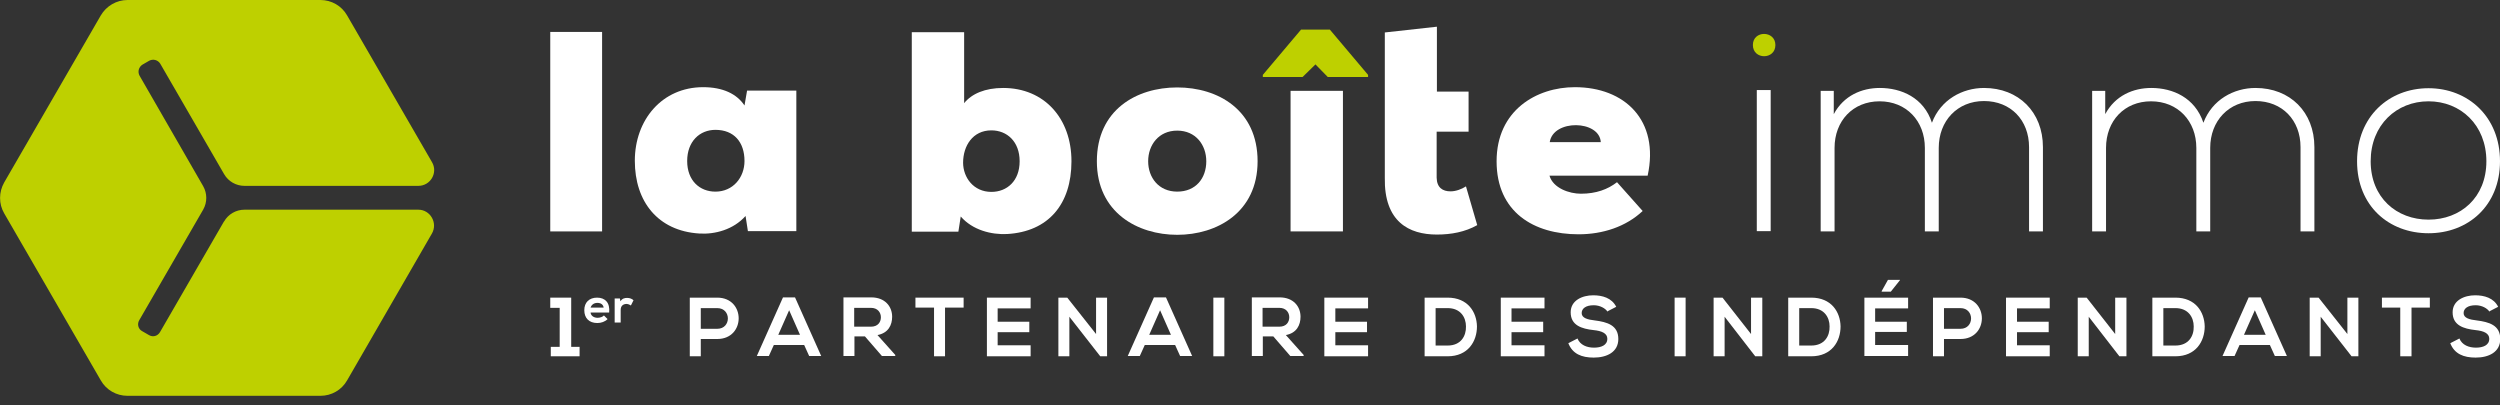 <svg width="185" height="30" viewBox="0 0 185 30" fill="none" xmlns="http://www.w3.org/2000/svg">
<rect x="0" y="0" width="185" height="30" fill="#333333" stroke="none"/>
<g clip-path="url(#clip0_3777_9001)">
<path d="M44.555 2.363H40.719V17.125H44.555V2.363Z" fill="white"/>
<path d="M50.851 11.914C50.851 13.367 51.781 14.181 52.943 14.181C54.241 14.181 55.093 13.134 55.093 11.914C55.093 10.519 54.318 9.609 52.943 9.609C51.781 9.609 50.851 10.461 50.851 11.914ZM55.287 6.703H58.929V17.106H55.345L55.171 15.982C54.28 16.989 52.904 17.358 51.742 17.28C48.681 17.086 46.977 14.917 46.977 11.895C46.977 8.873 48.991 6.451 52.033 6.451C53.505 6.451 54.532 6.955 55.093 7.807L55.287 6.684V6.703Z" fill="white"/>
<path d="M71.269 12.03C71.269 13.134 72.043 14.2 73.361 14.2C74.523 14.2 75.453 13.386 75.453 11.933C75.453 10.48 74.523 9.647 73.361 9.647C71.985 9.647 71.269 10.79 71.269 12.049M71.346 7.633C71.908 6.935 72.896 6.509 74.232 6.509C77.274 6.509 79.288 8.756 79.288 11.933C79.288 15.11 77.584 17.144 74.523 17.318C73.361 17.377 71.966 17.028 71.094 16.02L70.92 17.144H67.472V2.383H71.346V7.594V7.633Z" fill="white"/>
<path d="M89.265 11.933C89.265 10.732 88.49 9.666 87.115 9.666C85.739 9.666 84.964 10.732 84.964 11.933C84.964 13.134 85.739 14.18 87.115 14.18C88.49 14.18 89.265 13.192 89.265 11.933ZM93.062 11.933C93.062 15.729 90.04 17.376 87.115 17.376C84.189 17.376 81.168 15.729 81.168 11.933C81.168 8.136 84.093 6.47 87.115 6.47C90.137 6.47 93.062 8.136 93.062 11.933Z" fill="white"/>
<path d="M99.377 6.722H95.502V17.124H99.377V6.722Z" fill="white"/>
<path d="M106.331 1.976V6.78H108.675V9.744H106.312V13.153C106.331 13.889 106.758 14.16 107.339 14.16C107.726 14.16 108.152 14.005 108.482 13.792L109.315 16.659C108.424 17.163 107.397 17.357 106.331 17.357C104.259 17.357 102.418 16.407 102.476 13.153V2.402L106.331 1.976Z" fill="white"/>
<path d="M118.458 10.519C118.361 8.873 114.932 8.815 114.681 10.519H118.458ZM121.926 12.999H114.661C114.932 13.929 116.133 14.335 116.986 14.335C118.129 14.335 118.981 14.006 119.659 13.483L121.557 15.614C120.318 16.776 118.613 17.338 116.811 17.338C113.518 17.338 110.748 15.711 110.748 11.933C110.748 8.156 113.712 6.451 116.54 6.451C120.221 6.451 122.817 8.892 121.926 12.999Z" fill="white"/>
<path d="M131.03 6.664H130.003V17.105H131.03V6.664Z" fill="white"/>
<path d="M150.15 17.125V10.887C150.15 8.892 148.794 7.477 146.818 7.477C144.843 7.477 143.467 8.95 143.467 10.945V17.125H142.44V10.945C142.44 8.95 141.065 7.497 139.089 7.497C137.113 7.497 135.757 8.95 135.757 10.945V17.125H134.73V6.722H135.699V8.446C136.435 7.071 137.772 6.509 139.108 6.509C140.697 6.509 142.363 7.226 142.963 9.085C143.603 7.381 145.211 6.509 146.818 6.509C149.375 6.509 151.177 8.291 151.177 10.887V17.125H150.15Z" fill="white"/>
<path d="M170.239 17.125V10.887C170.239 8.892 168.883 7.477 166.907 7.477C164.931 7.477 163.556 8.95 163.556 10.945V17.125H162.529V10.945C162.529 8.95 161.153 7.497 159.177 7.497C157.202 7.497 155.846 8.95 155.846 10.945V17.125H154.819V6.722H155.787V8.446C156.524 7.071 157.86 6.509 159.197 6.509C160.785 6.509 162.432 7.226 163.052 9.085C163.691 7.381 165.299 6.509 166.907 6.509C169.464 6.509 171.265 8.291 171.265 10.887V17.125H170.239Z" fill="white"/>
<path d="M183.992 11.933C183.992 9.24 182.075 7.497 179.711 7.497C177.348 7.497 175.43 9.24 175.43 11.933C175.43 14.626 177.348 16.253 179.711 16.253C182.075 16.253 183.992 14.626 183.992 11.933ZM174.423 11.933C174.423 8.62 176.786 6.528 179.711 6.528C182.636 6.528 185 8.64 185 11.933C185 15.226 182.636 17.26 179.711 17.26C176.786 17.26 174.423 15.246 174.423 11.933Z" fill="white"/>
<path d="M98.408 2.189L101.237 5.541V5.696H98.253L97.343 4.766L96.394 5.696H93.449V5.541L96.278 2.189H98.408Z" fill="#BED000"/>
<path d="M131.379 3.332C131.379 4.436 129.713 4.436 129.713 3.332C129.713 2.227 131.379 2.247 131.379 3.332Z" fill="#BED000"/>
<path d="M16.563 16.408L11.836 24.583C11.662 24.873 11.313 24.97 11.023 24.796L10.519 24.505C10.228 24.35 10.132 23.982 10.306 23.692L15.033 15.517C15.342 14.974 15.342 14.316 15.033 13.773L10.325 5.598C10.17 5.308 10.267 4.959 10.538 4.785L11.042 4.494C11.332 4.339 11.681 4.436 11.855 4.707L16.582 12.882C16.892 13.425 17.473 13.754 18.093 13.754H30.956C31.866 13.754 32.428 12.766 31.963 11.991L25.687 1.143C25.28 0.426 24.525 0 23.711 0H9.434C8.62 0 7.865 0.446 7.458 1.143L0.31 13.502C-0.097 14.219 -0.097 15.091 0.31 15.788L7.458 28.147C7.865 28.864 8.62 29.29 9.434 29.29H23.711C24.525 29.29 25.28 28.864 25.687 28.147L31.963 17.28C32.409 16.505 31.847 15.517 30.956 15.517H18.093C17.473 15.517 16.892 15.846 16.582 16.389" fill="#BED000"/>
<path d="M40.758 25.667H41.417V22.781H40.719V22.025H42.269V25.667H42.889V26.365H40.758V25.667Z" fill="white"/>
<path d="M44.671 22.762C44.633 22.529 44.458 22.413 44.206 22.413C43.974 22.413 43.78 22.529 43.703 22.762H44.652H44.671ZM43.703 23.13C43.722 23.343 43.916 23.517 44.226 23.517C44.381 23.517 44.594 23.459 44.691 23.343L44.962 23.614C44.768 23.808 44.478 23.904 44.206 23.904C43.587 23.904 43.238 23.536 43.238 22.955C43.238 22.374 43.606 22.025 44.187 22.025C44.768 22.025 45.156 22.393 45.078 23.13H43.683H43.703Z" fill="white"/>
<path d="M45.872 22.084L45.911 22.297C46.047 22.084 46.221 22.045 46.415 22.045C46.608 22.045 46.783 22.122 46.88 22.219L46.686 22.607C46.686 22.607 46.512 22.491 46.376 22.491C46.144 22.491 45.93 22.607 45.93 22.936V23.866H45.485V22.084H45.892H45.872Z" fill="white"/>
<path d="M51.858 24.331H53.078C54.124 24.331 54.124 22.8 53.078 22.8H51.858V24.331ZM53.078 25.086H51.858V26.365H51.044V22.025C51.722 22.025 52.401 22.025 53.078 22.025C55.19 22.025 55.19 25.086 53.078 25.086Z" fill="white"/>
<path d="M58.406 22.936L57.592 24.776H59.2L58.387 22.936H58.406ZM59.53 25.532H57.263L56.895 26.345H56.004L57.941 22.006H58.832L60.769 26.345H59.878L59.51 25.532H59.53Z" fill="white"/>
<path d="M63.21 22.781V24.175H64.45C64.973 24.175 65.186 23.827 65.186 23.478C65.186 23.129 64.953 22.781 64.45 22.781H63.21ZM66.232 26.345H65.263L64.004 24.892H63.229V26.345H62.416V22.006C63.113 22.006 63.791 22.006 64.469 22.006C65.496 22.006 66.019 22.684 66.019 23.439C66.019 24.04 65.748 24.64 64.934 24.795L66.251 26.268V26.326L66.232 26.345Z" fill="white"/>
<path d="M69.119 22.762H67.743V22.025H71.308V22.762H69.932V26.365H69.119V22.762Z" fill="white"/>
<path d="M76.266 26.365H73.031V22.025H76.266V22.82H73.826V23.808H76.169V24.582H73.826V25.551H76.266V26.365Z" fill="white"/>
<path d="M81.109 22.025H81.923V26.365H81.419L79.133 23.439V26.365H78.32V22.025H78.978L81.109 24.718V22.025Z" fill="white"/>
<path d="M85.856 22.936L85.042 24.776H86.65L85.836 22.936H85.856ZM86.979 25.532H84.713L84.345 26.345H83.454L85.391 22.006H86.282L88.219 26.345H87.328L86.96 25.532H86.979Z" fill="white"/>
<path d="M90.602 22.025H89.788V26.365H90.602V22.025Z" fill="white"/>
<path d="M93.43 22.781V24.175H94.67C95.193 24.175 95.406 23.827 95.406 23.478C95.406 23.129 95.173 22.781 94.67 22.781H93.43ZM96.452 26.345H95.483L94.224 24.892H93.449V26.345H92.636V22.006C93.333 22.006 94.011 22.006 94.689 22.006C95.716 22.006 96.239 22.684 96.239 23.439C96.239 24.04 95.968 24.64 95.154 24.795L96.471 26.268V26.326L96.452 26.345Z" fill="white"/>
<path d="M101.237 26.365H98.001V22.025H101.237V22.82H98.815V23.808H101.159V24.582H98.815V25.551H101.237V26.365Z" fill="white"/>
<path d="M106.235 25.57H107.126C108.114 25.57 108.501 24.854 108.482 24.156C108.482 23.478 108.075 22.8 107.126 22.8H106.235V25.57ZM109.295 24.156C109.295 25.261 108.637 26.365 107.126 26.365H105.421V22.025H107.126C108.617 22.025 109.276 23.091 109.295 24.156Z" fill="white"/>
<path d="M114.293 26.365H111.058V22.025H114.293V22.82H111.852V23.808H114.196V24.582H111.852V25.551H114.293V26.365Z" fill="white"/>
<path d="M118.962 23.072C118.807 22.82 118.4 22.588 117.935 22.588C117.335 22.588 117.044 22.84 117.044 23.169C117.044 23.537 117.49 23.653 118.013 23.711C118.923 23.828 119.756 24.06 119.756 25.087C119.756 26.055 118.904 26.462 117.935 26.462C117.044 26.462 116.366 26.191 116.056 25.397L116.734 25.048C116.928 25.532 117.432 25.726 117.955 25.726C118.478 25.726 118.943 25.552 118.943 25.067C118.943 24.66 118.516 24.486 117.935 24.428C117.044 24.331 116.23 24.079 116.23 23.111C116.23 22.22 117.102 21.852 117.896 21.852C118.574 21.852 119.272 22.045 119.601 22.704L118.962 23.033V23.072Z" fill="white"/>
<path d="M124.735 22.025H123.921V26.365H124.735V22.025Z" fill="white"/>
<path d="M129.577 22.025H130.41V26.365H129.887L127.621 23.439V26.365H126.807V22.025H127.466L129.577 24.718V22.025Z" fill="white"/>
<path d="M133.142 25.57H134.033C135.021 25.57 135.408 24.854 135.389 24.156C135.389 23.478 134.982 22.8 134.033 22.8H133.142V25.57ZM136.202 24.156C136.202 25.261 135.544 26.365 134.033 26.365H132.328V22.025H134.033C135.524 22.025 136.183 23.091 136.202 24.156Z" fill="white"/>
<path d="M140.6 20.709H139.709L139.244 21.542V21.581H139.922L140.6 20.728V20.689V20.709ZM141.2 26.346H137.965V22.026H141.2V22.82H138.76V23.808H141.104V24.564H138.76V25.532H141.2V26.327V26.346Z" fill="white"/>
<path d="M143.855 24.331H145.075C146.121 24.331 146.121 22.8 145.075 22.8H143.855V24.331ZM145.075 25.086H143.855V26.365H143.041V22.025C143.719 22.025 144.397 22.025 145.075 22.025C147.187 22.025 147.187 25.086 145.075 25.086Z" fill="white"/>
<path d="M151.68 26.365H148.445V22.025H151.68V22.82H149.259V23.808H151.603V24.582H149.259V25.551H151.68V26.365Z" fill="white"/>
<path d="M156.524 22.025H157.357V26.365H156.834L154.567 23.439V26.365H153.753V22.025H154.412L156.524 24.718V22.025Z" fill="white"/>
<path d="M160.088 25.57H160.979C161.967 25.57 162.355 24.854 162.335 24.156C162.335 23.478 161.928 22.8 160.979 22.8H160.088V25.57ZM163.149 24.156C163.149 25.261 162.49 26.365 160.979 26.365H159.274V22.025H160.979C162.471 22.025 163.129 23.091 163.149 24.156Z" fill="white"/>
<path d="M166.868 22.936L166.054 24.776H167.662L166.849 22.936H166.868ZM167.991 25.532H165.725L165.357 26.345H164.466L166.403 22.006H167.294L169.231 26.345H168.34L167.972 25.532H167.991Z" fill="white"/>
<path d="M173.707 22.025H174.52V26.365H174.016L171.731 23.439V26.365H170.917V22.025H171.576L173.707 24.718V22.025Z" fill="white"/>
<path d="M177.619 22.762H176.263V22.025H179.808V22.762H178.452V26.365H177.619V22.762Z" fill="white"/>
<path d="M184.225 23.072C184.07 22.82 183.663 22.588 183.198 22.588C182.598 22.588 182.307 22.84 182.307 23.169C182.307 23.537 182.753 23.653 183.276 23.711C184.186 23.828 185.019 24.06 185.019 25.087C185.019 26.055 184.167 26.462 183.198 26.462C182.307 26.462 181.629 26.191 181.319 25.397L181.997 25.048C182.191 25.532 182.695 25.726 183.218 25.726C183.741 25.726 184.206 25.552 184.206 25.067C184.206 24.66 183.78 24.486 183.198 24.428C182.307 24.331 181.494 24.079 181.494 23.111C181.494 22.22 182.365 21.852 183.16 21.852C183.838 21.852 184.535 22.045 184.864 22.704L184.225 23.033V23.072Z" fill="white"/>
</g>
<defs>
<clipPath id="clip0_3777_9001">
<rect width="185" height="29.309" fill="white"/>
</clipPath>
</defs>
</svg>
